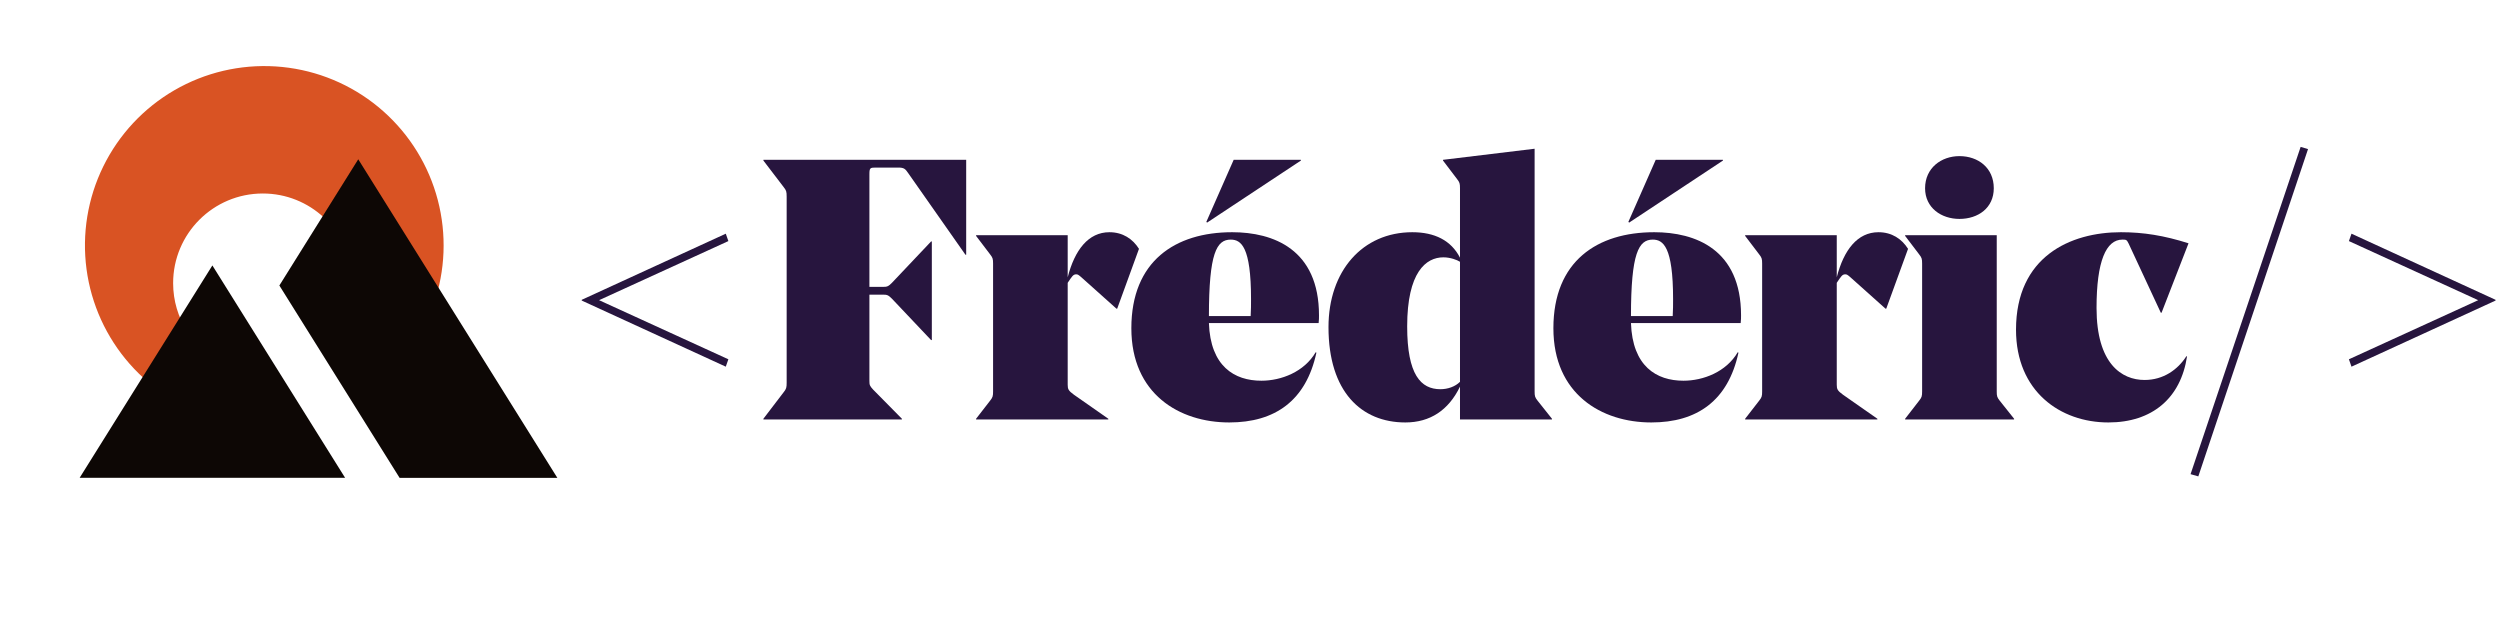 <svg width="361" height="92" viewBox="0 0 361 92" fill="none" xmlns="http://www.w3.org/2000/svg">
<path fill-rule="evenodd" clip-rule="evenodd" d="M63.217 28.887C64.513 33.843 64.309 39.071 62.634 43.911L50.854 39.832C50.316 33.175 44.743 27.941 37.948 27.941C30.797 27.941 25 33.738 25 40.889C25 45.995 27.955 50.41 32.248 52.518L29.689 59.908C24.849 58.232 20.615 55.158 17.522 51.076C14.429 46.993 12.616 42.086 12.312 36.973C12.008 31.86 13.228 26.772 15.816 22.352C18.404 17.932 22.244 14.379 26.851 12.142C31.459 9.905 36.626 9.084 41.7 9.783C46.774 10.483 51.526 12.671 55.356 16.072C59.186 19.472 61.922 23.932 63.217 28.887Z" fill="#D95323"/>
<path d="M30.667 38.33L11.5 68.996H49.833L30.667 38.33Z" fill="#0D0705"/>
<path d="M40.34 41.225L51.73 23L80.48 69H57.7L40.34 41.225Z" fill="#0D0705"/>
<path d="M84 43.293V43.4L104.803 52.948L105.176 51.881L86.507 43.346L105.176 34.812L104.803 33.745L84 43.293Z" fill="#27153E"/>
<path d="M130.236 60.575V60.469L126.076 56.255C125.596 55.721 125.542 55.615 125.542 54.975V42.546H127.463C128.103 42.546 128.263 42.6 128.796 43.133L134.45 49.107H134.557V34.865H134.45L128.796 40.839C128.263 41.373 128.103 41.426 127.463 41.426H125.542V25.157C125.542 24.251 125.649 24.197 126.449 24.197H129.703C130.503 24.197 130.716 24.357 131.143 24.997L139.411 36.786H139.517V23.077H110.234V23.184L113.167 27.024C113.541 27.504 113.594 27.664 113.594 28.411V55.241C113.594 55.988 113.541 56.148 113.167 56.628L110.234 60.469V60.575H130.236Z" fill="#27153E"/>
<path d="M154.175 40.839C154.815 39.879 154.975 39.613 155.401 39.613C155.615 39.613 155.722 39.666 156.148 40.039L161.216 44.573H161.322L164.469 35.932C163.563 34.492 162.122 33.532 160.202 33.532C157.162 33.532 155.188 36.092 154.175 40.039V33.959H140.946V34.065L142.973 36.732C143.347 37.212 143.4 37.372 143.4 38.066V56.522C143.4 57.215 143.347 57.375 142.973 57.855L140.946 60.469V60.575H160.042V60.469L155.081 57.002C154.281 56.415 154.175 56.202 154.175 55.561V40.839Z" fill="#27153E"/>
<path d="M190.41 46.654C190.463 46.173 190.463 45.907 190.463 45.533C190.463 35.986 183.849 33.532 177.928 33.532C169.714 33.532 163.367 37.692 163.367 47.4C163.367 56.895 170.301 61.002 177.502 61.002C184.116 61.002 188.596 57.855 190.09 50.921L189.983 50.867C188.33 53.694 185.023 54.975 182.142 54.975C178.248 54.975 174.781 52.894 174.568 46.654H190.41ZM177.715 34.599C179.209 34.599 180.649 35.612 180.649 43.186C180.649 43.933 180.649 44.787 180.595 45.64H174.568C174.568 36.519 175.688 34.599 177.715 34.599ZM178.142 23.077L174.195 32.038L174.301 32.145L187.85 23.184V23.077H178.142Z" fill="#27153E"/>
<path d="M221.598 21.477L208.37 23.077V23.184L210.397 25.851C210.77 26.331 210.823 26.491 210.823 27.184V37.212C209.543 34.705 207.143 33.532 203.942 33.532C196.742 33.532 191.834 39.133 191.834 47.24C191.834 56.575 196.581 61.002 202.929 61.002C206.503 61.002 209.17 59.242 210.823 55.828V60.575H224.105V60.469L222.025 57.855C221.651 57.375 221.598 57.215 221.598 56.522V21.477ZM207.996 56.202C205.169 56.202 203.196 54.121 203.196 47.134C203.196 39.293 205.916 37.159 208.423 37.159C209.437 37.159 210.397 37.532 210.823 37.799V55.135C210.13 55.828 209.063 56.202 207.996 56.202Z" fill="#27153E"/>
<path d="M251.354 46.654C251.407 46.173 251.407 45.907 251.407 45.533C251.407 35.986 244.793 33.532 238.872 33.532C230.658 33.532 224.31 37.692 224.31 47.4C224.31 56.895 231.245 61.002 238.446 61.002C245.06 61.002 249.54 57.855 251.034 50.921L250.927 50.867C249.274 53.694 245.967 54.975 243.086 54.975C239.192 54.975 235.725 52.894 235.512 46.654H251.354ZM238.659 34.599C240.152 34.599 241.593 35.612 241.593 43.186C241.593 43.933 241.593 44.787 241.539 45.64H235.512C235.512 36.519 236.632 34.599 238.659 34.599ZM239.086 23.077L235.138 32.038L235.245 32.145L248.794 23.184V23.077H239.086Z" fill="#27153E"/>
<path d="M265.228 40.839C265.868 39.879 266.028 39.613 266.454 39.613C266.668 39.613 266.774 39.666 267.201 40.039L272.269 44.573H272.375L275.522 35.932C274.615 34.492 273.175 33.532 271.255 33.532C268.215 33.532 266.241 36.092 265.228 40.039V33.959H251.999V34.065L254.026 36.732C254.4 37.212 254.453 37.372 254.453 38.066V56.522C254.453 57.215 254.4 57.375 254.026 57.855L251.999 60.469V60.575H271.095V60.469L266.134 57.002C265.334 56.415 265.228 56.202 265.228 55.561V40.839Z" fill="#27153E"/>
<path d="M282.941 31.612C285.662 31.612 287.902 30.011 287.902 27.184C287.902 24.251 285.662 22.544 282.941 22.544C280.328 22.544 277.981 24.251 277.981 27.184C277.981 30.011 280.328 31.612 282.941 31.612ZM288.329 33.959H275.1V34.065L277.127 36.732C277.501 37.212 277.554 37.372 277.554 38.066V56.522C277.554 57.215 277.501 57.375 277.127 57.855L275.1 60.469V60.575H290.836V60.469L288.755 57.855C288.382 57.375 288.329 57.215 288.329 56.522V33.959Z" fill="#27153E"/>
<path d="M304.447 61.002C310.795 61.002 314.902 57.482 315.809 51.454H315.702C314.475 53.374 312.395 54.868 309.675 54.868C306.368 54.868 302.74 52.521 302.74 44.467C302.74 37.692 304.127 34.599 306.474 34.599H306.528C307.061 34.599 307.114 34.652 307.381 35.185L312.022 45.16H312.128L316.022 35.132C312.502 34.012 309.515 33.532 306.261 33.532C298.953 33.532 291.112 37.052 291.112 47.614C291.112 56.522 297.513 61.002 304.447 61.002Z" fill="#27153E"/>
<path d="M333.279 21.53L332.212 21.21L316.317 68.47L317.437 68.79L333.279 21.53Z" fill="#27153E"/>
<path d="M339.555 33.745L339.182 34.812L357.851 43.346L339.182 51.881L339.555 52.948L360.358 43.4V43.293L339.555 33.745Z" fill="#27153E"/>
</svg>
